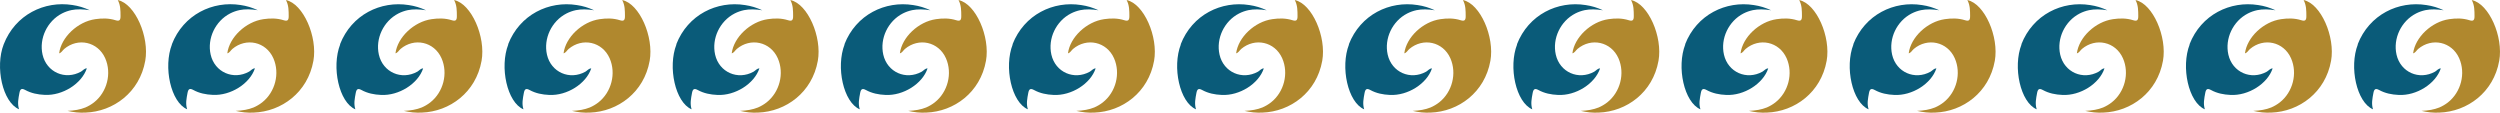 <?xml version="1.0" encoding="UTF-8"?>
<svg id="Layer_1" data-name="Layer 1" xmlns="http://www.w3.org/2000/svg" viewBox="0 0 418.95 18.88">
  <defs>
    <style>
      .cls-1 {
        fill: #b0882e;
      }

      .cls-2 {
        fill: #0a5b79;
      }
    </style>
  </defs>
  <g>
    <path class="cls-1" d="M418.82,10.19c-.94,5.28-5.32,8.51-10.03,8.68-.99,.05-2-.05-3-.29,1.16-.05,2.13-.22,3-.57,.51-.22,.99-.5,1.44-.85,2.2-1.73,3-4.87,1.88-7.4-1.23-2.77-4.56-3.51-6.88-1.55-.28,.24-.44,.63-.85,.73h.01c.34-2.7,3.11-5.31,6.06-5.73,1.15-.17,2.28-.17,3.39,.18,.66,.21,.85-.02,.84-.71-.01-.89,.01-1.79-.46-2.67,2.9,.61,5.32,6.16,4.6,10.19Z"/>
    <path class="cls-2" d="M395.1,7.43c1.94-5,6.86-7.33,11.52-6.58,.98,.14,1.95,.43,2.89,.87-1.15-.18-2.14-.2-3.05-.02-.55,.12-1.07,.3-1.58,.56-2.49,1.28-3.88,4.2-3.27,6.9,.67,2.95,3.8,4.33,6.45,2.85,.32-.19,.55-.54,.98-.55h-.01c-.85,2.58-4.07,4.6-7.05,4.45-1.16-.05-2.27-.27-3.29-.83-.61-.33-.84-.14-.96,.53-.16,.88-.36,1.76-.06,2.71-2.73-1.16-4.03-7.07-2.54-10.88Z"/>
  </g>
  <g>
    <path class="cls-1" d="M390.64,10.19c-.94,5.28-5.32,8.51-10.03,8.68-.99,.05-2-.05-3-.29,1.16-.05,2.13-.22,3-.57,.51-.22,.99-.5,1.44-.85,2.2-1.73,3-4.87,1.88-7.4-1.23-2.77-4.56-3.51-6.88-1.55-.28,.24-.44,.63-.85,.73h.01c.34-2.7,3.11-5.31,6.06-5.73,1.15-.17,2.28-.17,3.39,.18,.66,.21,.85-.02,.84-.71-.01-.89,.01-1.79-.46-2.67,2.9,.61,5.32,6.16,4.6,10.19Z"/>
    <path class="cls-2" d="M366.92,7.43c1.94-5,6.86-7.33,11.52-6.58,.98,.14,1.95,.43,2.89,.87-1.15-.18-2.14-.2-3.05-.02-.55,.12-1.07,.3-1.58,.56-2.49,1.28-3.88,4.2-3.27,6.9,.67,2.95,3.8,4.33,6.45,2.85,.32-.19,.55-.54,.98-.55h-.01c-.85,2.58-4.07,4.6-7.05,4.45-1.16-.05-2.27-.27-3.29-.83-.61-.33-.84-.14-.96,.53-.16,.88-.36,1.76-.06,2.71-2.73-1.16-4.03-7.07-2.54-10.88Z"/>
  </g>
  <g>
    <path class="cls-1" d="M362.47,10.19c-.94,5.28-5.32,8.51-10.03,8.68-.99,.05-2-.05-3-.29,1.16-.05,2.13-.22,3-.57,.51-.22,.99-.5,1.44-.85,2.2-1.73,3-4.87,1.88-7.4-1.23-2.77-4.56-3.51-6.88-1.55-.28,.24-.44,.63-.85,.73h.01c.34-2.7,3.11-5.31,6.06-5.73,1.15-.17,2.28-.17,3.39,.18,.66,.21,.85-.02,.84-.71-.01-.89,.01-1.79-.46-2.67,2.9,.61,5.32,6.16,4.6,10.19Z"/>
    <path class="cls-2" d="M338.74,7.43c1.94-5,6.86-7.33,11.52-6.58,.98,.14,1.95,.43,2.89,.87-1.15-.18-2.14-.2-3.05-.02-.55,.12-1.07,.3-1.58,.56-2.49,1.28-3.88,4.2-3.27,6.9,.67,2.95,3.8,4.33,6.45,2.85,.32-.19,.55-.54,.98-.55h-.01c-.85,2.58-4.07,4.6-7.05,4.45-1.16-.05-2.27-.27-3.29-.83-.61-.33-.84-.14-.96,.53-.16,.88-.36,1.76-.06,2.71-2.73-1.16-4.03-7.07-2.54-10.88Z"/>
  </g>
  <g>
    <path class="cls-1" d="M334.29,10.19c-.94,5.28-5.32,8.51-10.03,8.68-.99,.05-2-.05-3-.29,1.16-.05,2.13-.22,3-.57,.51-.22,.99-.5,1.44-.85,2.2-1.73,3-4.87,1.88-7.4-1.23-2.77-4.56-3.51-6.88-1.55-.28,.24-.44,.63-.85,.73h.01c.34-2.7,3.11-5.31,6.06-5.73,1.15-.17,2.28-.17,3.39,.18,.66,.21,.85-.02,.84-.71-.01-.89,.01-1.79-.46-2.67,2.9,.61,5.32,6.16,4.6,10.19Z"/>
    <path class="cls-2" d="M310.57,7.43c1.94-5,6.86-7.33,11.52-6.58,.98,.14,1.95,.43,2.89,.87-1.15-.18-2.14-.2-3.05-.02-.55,.12-1.07,.3-1.58,.56-2.49,1.28-3.88,4.2-3.27,6.9,.67,2.95,3.8,4.33,6.45,2.85,.32-.19,.55-.54,.98-.55h-.01c-.85,2.58-4.07,4.6-7.05,4.45-1.16-.05-2.27-.27-3.29-.83-.61-.33-.84-.14-.96,.53-.16,.88-.36,1.76-.06,2.71-2.73-1.16-4.03-7.07-2.54-10.88Z"/>
  </g>
  <g>
    <path class="cls-1" d="M306.11,10.19c-.94,5.28-5.32,8.51-10.03,8.68-.99,.05-2-.05-3-.29,1.16-.05,2.13-.22,3-.57,.51-.22,.99-.5,1.44-.85,2.2-1.73,3-4.87,1.88-7.4-1.23-2.77-4.56-3.51-6.88-1.55-.28,.24-.44,.63-.85,.73h.01c.34-2.7,3.11-5.31,6.06-5.73,1.15-.17,2.28-.17,3.39,.18,.66,.21,.85-.02,.84-.71-.01-.89,.01-1.79-.46-2.67,2.9,.61,5.32,6.16,4.6,10.19Z"/>
    <path class="cls-2" d="M282.39,7.43c1.94-5,6.86-7.33,11.52-6.58,.98,.14,1.95,.43,2.89,.87-1.15-.18-2.14-.2-3.05-.02-.55,.12-1.07,.3-1.58,.56-2.49,1.28-3.88,4.2-3.27,6.9,.67,2.95,3.8,4.33,6.45,2.85,.32-.19,.55-.54,.98-.55h-.01c-.85,2.58-4.07,4.6-7.05,4.45-1.16-.05-2.27-.27-3.29-.83-.61-.33-.84-.14-.96,.53-.16,.88-.36,1.76-.06,2.71-2.73-1.16-4.03-7.07-2.54-10.88Z"/>
  </g>
  <g>
    <path class="cls-1" d="M277.93,10.19c-.94,5.28-5.32,8.51-10.03,8.68-.99,.05-2-.05-3-.29,1.16-.05,2.13-.22,3-.57,.51-.22,.99-.5,1.44-.85,2.2-1.73,3-4.87,1.88-7.4-1.23-2.77-4.56-3.51-6.88-1.55-.28,.24-.44,.63-.85,.73h.01c.34-2.7,3.11-5.31,6.06-5.73,1.15-.17,2.28-.17,3.39,.18,.66,.21,.85-.02,.84-.71-.01-.89,.01-1.79-.46-2.67,2.9,.61,5.32,6.16,4.6,10.19Z"/>
    <path class="cls-2" d="M254.21,7.43c1.94-5,6.86-7.33,11.52-6.58,.98,.14,1.95,.43,2.89,.87-1.15-.18-2.14-.2-3.05-.02-.55,.12-1.07,.3-1.58,.56-2.49,1.28-3.88,4.2-3.27,6.9,.67,2.95,3.8,4.33,6.45,2.85,.32-.19,.55-.54,.98-.55h-.01c-.85,2.58-4.07,4.6-7.05,4.45-1.16-.05-2.27-.27-3.29-.83-.61-.33-.84-.14-.96,.53-.16,.88-.36,1.76-.06,2.71-2.73-1.16-4.03-7.07-2.54-10.88Z"/>
  </g>
  <g>
    <path class="cls-1" d="M249.76,10.19c-.94,5.28-5.32,8.51-10.03,8.68-.99,.05-2-.05-3-.29,1.16-.05,2.13-.22,3-.57,.51-.22,.99-.5,1.44-.85,2.2-1.73,3-4.87,1.88-7.4-1.23-2.77-4.56-3.51-6.88-1.55-.28,.24-.44,.63-.85,.73h.01c.34-2.7,3.11-5.31,6.06-5.73,1.15-.17,2.28-.17,3.39,.18,.66,.21,.85-.02,.84-.71-.01-.89,.01-1.79-.46-2.67,2.9,.61,5.32,6.16,4.6,10.19Z"/>
    <path class="cls-2" d="M226.04,7.43c1.94-5,6.86-7.33,11.52-6.58,.98,.14,1.95,.43,2.89,.87-1.15-.18-2.14-.2-3.05-.02-.55,.12-1.07,.3-1.58,.56-2.49,1.28-3.88,4.2-3.27,6.9,.67,2.95,3.8,4.33,6.45,2.85,.32-.19,.55-.54,.98-.55h-.01c-.85,2.58-4.07,4.6-7.05,4.45-1.16-.05-2.27-.27-3.29-.83-.61-.33-.84-.14-.96,.53-.16,.88-.36,1.76-.06,2.71-2.73-1.16-4.03-7.07-2.54-10.88Z"/>
  </g>
  <g>
    <path class="cls-1" d="M221.58,10.19c-.94,5.28-5.32,8.51-10.03,8.68-.99,.05-2-.05-3-.29,1.16-.05,2.13-.22,3-.57,.51-.22,.99-.5,1.44-.85,2.2-1.73,3-4.87,1.88-7.4-1.23-2.77-4.56-3.51-6.88-1.55-.28,.24-.44,.63-.85,.73h.01c.34-2.7,3.11-5.31,6.06-5.73,1.15-.17,2.28-.17,3.39,.18,.66,.21,.85-.02,.84-.71-.01-.89,.01-1.79-.46-2.67,2.9,.61,5.32,6.16,4.6,10.19Z"/>
    <path class="cls-2" d="M197.86,7.43c1.94-5,6.86-7.33,11.52-6.58,.98,.14,1.95,.43,2.89,.87-1.15-.18-2.14-.2-3.05-.02-.55,.12-1.07,.3-1.58,.56-2.49,1.28-3.88,4.2-3.27,6.9,.67,2.95,3.8,4.33,6.45,2.85,.32-.19,.55-.54,.98-.55h-.01c-.85,2.58-4.07,4.6-7.05,4.45-1.16-.05-2.27-.27-3.29-.83-.61-.33-.84-.14-.96,.53-.16,.88-.36,1.76-.06,2.71-2.73-1.16-4.03-7.07-2.54-10.88Z"/>
  </g>
  <g>
    <path class="cls-1" d="M193.4,10.19c-.94,5.28-5.32,8.51-10.03,8.68-.99,.05-2-.05-3-.29,1.16-.05,2.13-.22,3-.57,.51-.22,.99-.5,1.44-.85,2.2-1.73,3-4.87,1.88-7.4-1.23-2.77-4.56-3.51-6.88-1.55-.28,.24-.44,.63-.85,.73h.01c.34-2.7,3.11-5.31,6.06-5.73,1.15-.17,2.28-.17,3.39,.18,.66,.21,.85-.02,.84-.71-.01-.89,.01-1.79-.46-2.67,2.9,.61,5.32,6.16,4.6,10.19Z"/>
    <path class="cls-2" d="M169.68,7.43c1.94-5,6.86-7.33,11.52-6.58,.98,.14,1.95,.43,2.89,.87-1.15-.18-2.14-.2-3.05-.02-.55,.12-1.07,.3-1.58,.56-2.49,1.28-3.88,4.2-3.27,6.9,.67,2.95,3.8,4.33,6.45,2.85,.32-.19,.55-.54,.98-.55h-.01c-.85,2.58-4.07,4.6-7.05,4.45-1.16-.05-2.27-.27-3.29-.83-.61-.33-.84-.14-.96,.53-.16,.88-.36,1.76-.06,2.71-2.73-1.16-4.03-7.07-2.54-10.88Z"/>
  </g>
  <g>
    <path class="cls-1" d="M165.23,10.19c-.94,5.28-5.32,8.51-10.03,8.68-.99,.05-2-.05-3-.29,1.16-.05,2.13-.22,3-.57,.51-.22,.99-.5,1.44-.85,2.2-1.73,3-4.87,1.88-7.4-1.23-2.77-4.56-3.51-6.88-1.55-.28,.24-.44,.63-.85,.73h.01c.34-2.7,3.11-5.31,6.06-5.73,1.15-.17,2.28-.17,3.39,.18,.66,.21,.85-.02,.84-.71-.01-.89,.01-1.79-.46-2.67,2.9,.61,5.32,6.16,4.6,10.19Z"/>
    <path class="cls-2" d="M141.51,7.43c1.94-5,6.86-7.33,11.52-6.58,.98,.14,1.95,.43,2.89,.87-1.15-.18-2.14-.2-3.05-.02-.55,.12-1.07,.3-1.58,.56-2.49,1.28-3.88,4.2-3.27,6.9,.67,2.95,3.8,4.33,6.45,2.85,.32-.19,.55-.54,.98-.55h-.01c-.85,2.58-4.07,4.6-7.05,4.45-1.16-.05-2.27-.27-3.29-.83-.61-.33-.84-.14-.96,.53-.16,.88-.36,1.76-.06,2.71-2.73-1.16-4.03-7.07-2.54-10.88Z"/>
  </g>
  <g>
    <path class="cls-1" d="M137.05,10.19c-.94,5.28-5.32,8.51-10.03,8.68-.99,.05-2-.05-3-.29,1.16-.05,2.13-.22,3-.57,.51-.22,.99-.5,1.44-.85,2.2-1.73,3-4.87,1.88-7.4-1.23-2.77-4.56-3.51-6.88-1.55-.28,.24-.44,.63-.85,.73h.01c.34-2.7,3.11-5.31,6.06-5.73,1.15-.17,2.28-.17,3.39,.18,.66,.21,.85-.02,.84-.71-.01-.89,.01-1.79-.46-2.67,2.9,.61,5.32,6.16,4.6,10.19Z"/>
    <path class="cls-2" d="M113.33,7.43c1.94-5,6.86-7.33,11.52-6.58,.98,.14,1.95,.43,2.89,.87-1.15-.18-2.14-.2-3.05-.02-.55,.12-1.07,.3-1.58,.56-2.49,1.28-3.88,4.2-3.27,6.9,.67,2.95,3.8,4.33,6.45,2.85,.32-.19,.55-.54,.98-.55h-.01c-.85,2.58-4.07,4.6-7.05,4.45-1.16-.05-2.27-.27-3.29-.83-.61-.33-.84-.14-.96,.53-.16,.88-.36,1.76-.06,2.71-2.73-1.16-4.03-7.07-2.54-10.88Z"/>
  </g>
  <g>
    <path class="cls-1" d="M108.87,10.19c-.94,5.28-5.32,8.51-10.03,8.68-.99,.05-2-.05-3-.29,1.16-.05,2.13-.22,3-.57,.51-.22,.99-.5,1.44-.85,2.2-1.73,3-4.87,1.88-7.4-1.23-2.77-4.56-3.51-6.88-1.55-.28,.24-.44,.63-.85,.73h.01c.34-2.7,3.11-5.31,6.06-5.73,1.15-.17,2.28-.17,3.39,.18,.66,.21,.85-.02,.84-.71-.01-.89,.01-1.79-.46-2.67,2.9,.61,5.32,6.16,4.6,10.19Z"/>
    <path class="cls-2" d="M85.15,7.43c1.94-5,6.86-7.33,11.52-6.58,.98,.14,1.95,.43,2.89,.87-1.15-.18-2.14-.2-3.05-.02-.55,.12-1.07,.3-1.58,.56-2.49,1.28-3.88,4.2-3.27,6.9,.67,2.95,3.8,4.33,6.45,2.85,.32-.19,.55-.54,.98-.55h-.01c-.85,2.58-4.07,4.6-7.05,4.45-1.16-.05-2.27-.27-3.29-.83-.61-.33-.84-.14-.96,.53-.16,.88-.36,1.76-.06,2.71-2.73-1.16-4.03-7.07-2.54-10.88Z"/>
  </g>
  <g>
    <path class="cls-1" d="M80.7,10.19c-.94,5.28-5.32,8.51-10.03,8.68-.99,.05-2-.05-3-.29,1.16-.05,2.13-.22,3-.57,.51-.22,.99-.5,1.44-.85,2.2-1.73,3-4.87,1.88-7.4-1.23-2.77-4.56-3.51-6.88-1.55-.28,.24-.44,.63-.85,.73h.01c.34-2.7,3.11-5.31,6.06-5.73,1.15-.17,2.28-.17,3.39,.18,.66,.21,.85-.02,.84-.71-.01-.89,.01-1.79-.46-2.67,2.9,.61,5.32,6.16,4.6,10.19Z"/>
    <path class="cls-2" d="M56.98,7.43c1.94-5,6.86-7.33,11.52-6.58,.98,.14,1.95,.43,2.89,.87-1.15-.18-2.14-.2-3.05-.02-.55,.12-1.07,.3-1.58,.56-2.49,1.28-3.88,4.2-3.27,6.9,.67,2.95,3.8,4.33,6.45,2.85,.32-.19,.55-.54,.98-.55h-.01c-.85,2.58-4.07,4.6-7.05,4.45-1.16-.05-2.27-.27-3.29-.83-.61-.33-.84-.14-.96,.53-.16,.88-.36,1.76-.06,2.71-2.73-1.16-4.03-7.07-2.54-10.88Z"/>
  </g>
  <g>
    <path class="cls-1" d="M52.52,10.19c-.94,5.28-5.32,8.51-10.03,8.68-.99,.05-2-.05-3-.29,1.16-.05,2.13-.22,3-.57,.51-.22,.99-.5,1.44-.85,2.2-1.73,3-4.87,1.88-7.4-1.23-2.77-4.56-3.51-6.88-1.55-.28,.24-.44,.63-.85,.73h.01c.34-2.7,3.11-5.31,6.06-5.73,1.15-.17,2.28-.17,3.39,.18,.66,.21,.85-.02,.84-.71-.01-.89,.01-1.79-.46-2.67,2.9,.61,5.32,6.16,4.6,10.19Z"/>
    <path class="cls-2" d="M28.8,7.43C30.74,2.43,35.66,.1,40.31,.84c.98,.14,1.95,.43,2.89,.87-1.15-.18-2.14-.2-3.05-.02-.55,.12-1.07,.3-1.58,.56-2.49,1.28-3.88,4.2-3.27,6.9,.67,2.95,3.8,4.33,6.45,2.85,.32-.19,.55-.54,.98-.55h-.01c-.85,2.58-4.07,4.6-7.05,4.45-1.16-.05-2.27-.27-3.29-.83-.61-.33-.84-.14-.96,.53-.16,.88-.36,1.76-.06,2.71-2.73-1.16-4.03-7.07-2.54-10.88Z"/>
  </g>
  <g>
    <path class="cls-1" d="M24.34,10.19c-.94,5.28-5.32,8.51-10.03,8.68-.99,.05-2-.05-3-.29,1.16-.05,2.13-.22,3-.57,.51-.22,.99-.5,1.44-.85,2.2-1.73,3-4.87,1.88-7.4-1.23-2.77-4.56-3.51-6.88-1.55-.28,.24-.44,.63-.85,.73h.01c.34-2.7,3.11-5.31,6.06-5.73,1.15-.17,2.28-.17,3.39,.18,.66,.21,.85-.02,.84-.71-.01-.89,.01-1.79-.46-2.67,2.9,.61,5.32,6.16,4.6,10.19Z"/>
    <path class="cls-2" d="M.62,7.43C2.56,2.43,7.49,.1,12.14,.84c.98,.14,1.95,.43,2.89,.87-1.15-.18-2.14-.2-3.05-.02-.55,.12-1.07,.3-1.58,.56-2.49,1.28-3.88,4.2-3.27,6.9,.67,2.95,3.8,4.33,6.45,2.85,.32-.19,.55-.54,.98-.55h-.01c-.85,2.58-4.07,4.6-7.05,4.45-1.16-.05-2.27-.27-3.29-.83-.61-.33-.84-.14-.96,.53-.16,.88-.36,1.76-.06,2.71C.44,17.15-.86,11.24,.62,7.43Z"/>
  </g>
</svg>